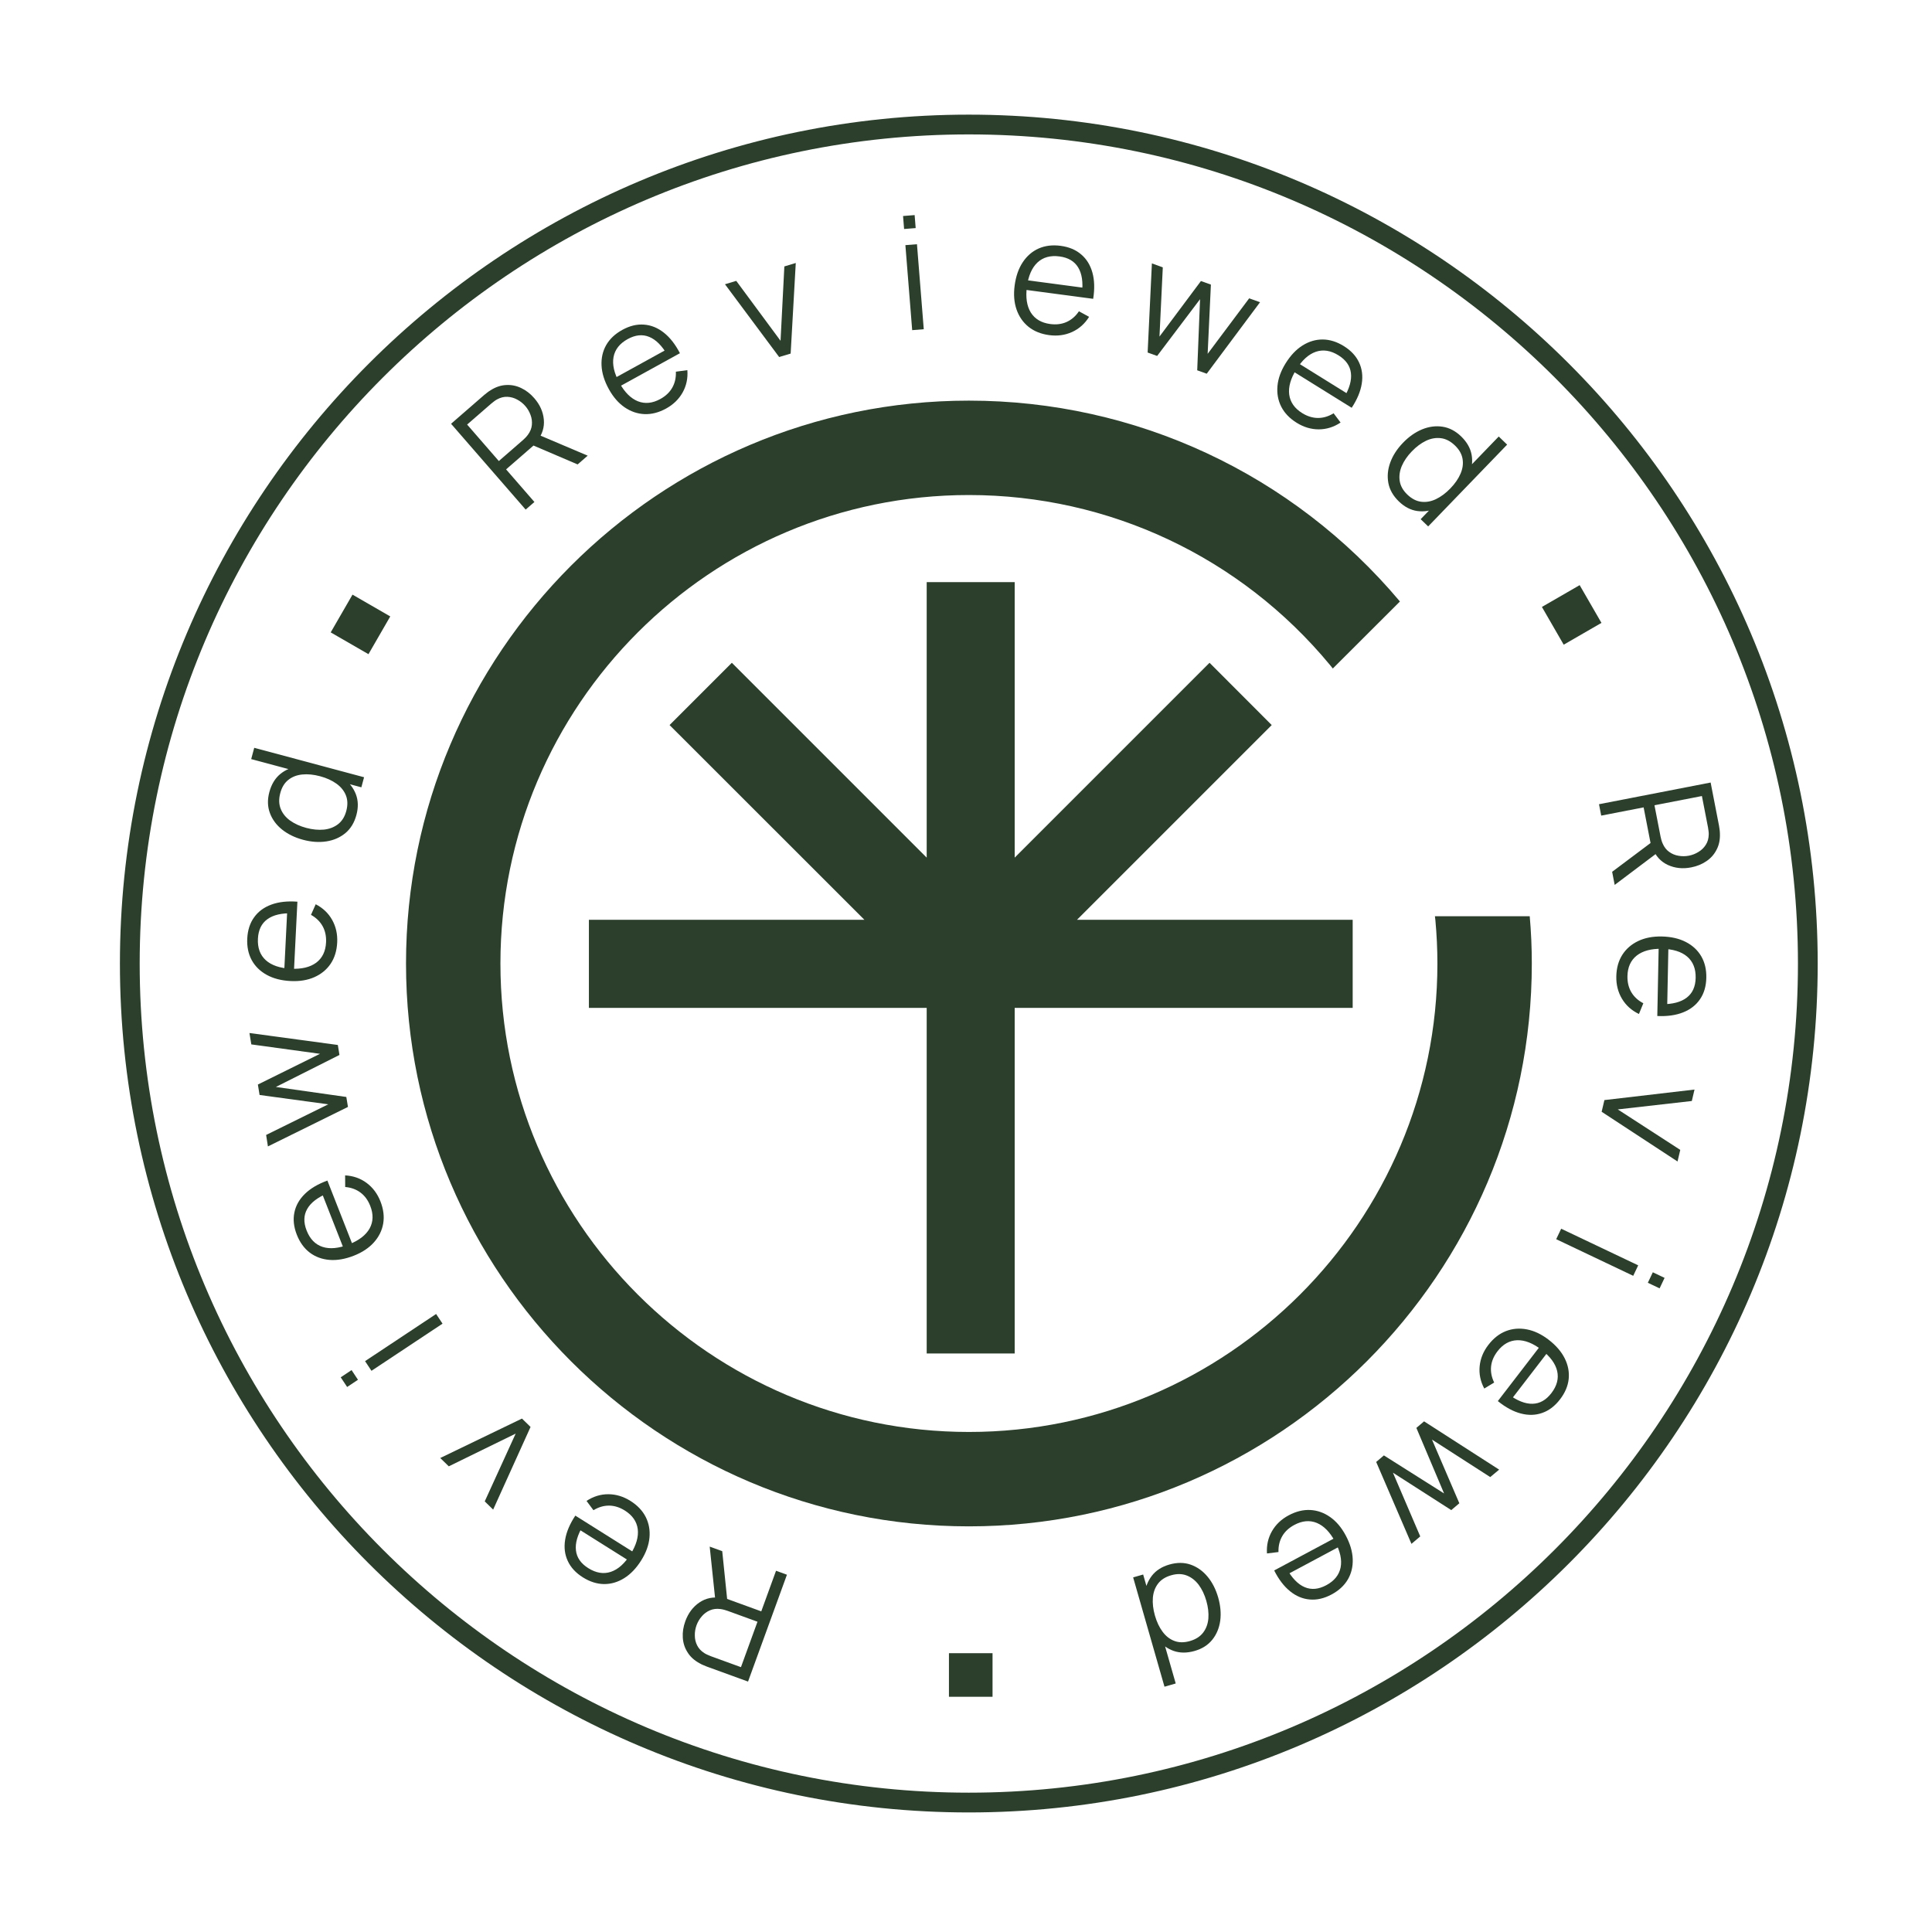 <svg width="145" height="145" viewBox="0 0 145 145" fill="none" xmlns="http://www.w3.org/2000/svg">
<g clip-path="url(#clip0_827_639)">
<path d="M107.694 68.773C107.702 68.877 107.716 68.988 107.731 69.092C107.828 70.153 107.88 71.243 107.88 72.312C107.88 91.698 92.106 107.471 72.719 107.471C53.331 107.471 37.558 91.698 37.558 72.312C37.558 52.926 53.331 37.153 72.719 37.153C83.232 37.153 93.115 41.805 99.822 49.914C99.896 50.003 99.963 50.092 100.03 50.173L105.068 45.143C97.01 35.558 85.243 30.068 72.719 30.068C49.421 30.068 30.472 49.016 30.472 72.312C30.472 95.608 49.421 114.556 72.719 114.556C96.016 114.556 114.965 95.608 114.965 72.312C114.965 71.132 114.913 69.945 114.809 68.766H107.694V68.773Z" fill="#2C3F2D"/>
<path d="M101.521 69.033H80.828L95.445 54.417L90.778 49.743L76.154 64.366V43.689H69.55V64.366L54.927 49.743L50.252 54.417L64.876 69.033H44.198V75.643H69.55V101.58H76.154V75.643H101.521V69.033Z" fill="#2C3F2D"/>
<path d="M74.492 124.075H71.22V127.346H74.492V124.075Z" fill="#2C3F2D"/>
<path d="M26.456 44.628L24.82 47.462L27.654 49.097L29.29 46.264L26.456 44.628Z" fill="#2C3F2D"/>
<path d="M118.556 43.916L115.723 45.552L117.359 48.385L120.192 46.749L118.556 43.916Z" fill="#2C3F2D"/>
<path d="M72.711 136.027C37.58 136.027 9 107.448 9 72.319C9 37.19 37.58 8.604 72.711 8.604C107.843 8.604 136.422 37.182 136.422 72.319C136.422 107.456 107.843 136.027 72.711 136.027ZM72.711 10.088C38.404 10.088 10.484 38.006 10.484 72.319C10.484 106.632 38.404 134.543 72.711 134.543C107.019 134.543 134.939 106.625 134.939 72.319C134.939 38.013 107.026 10.088 72.711 10.088Z" fill="#2C3F2D"/>
<path d="M59.061 118.186L56.142 126.206L53.046 125.079C52.968 125.05 52.882 125.015 52.788 124.972C52.689 124.932 52.593 124.885 52.5 124.829C52.103 124.614 51.802 124.338 51.596 124.002C51.385 123.669 51.268 123.303 51.245 122.903C51.219 122.503 51.282 122.093 51.435 121.673C51.655 121.068 52.006 120.601 52.487 120.271C52.969 119.942 53.528 119.828 54.163 119.929L54.472 119.966L57.134 120.935L58.243 117.888L59.061 118.186ZM54.205 116.419L54.599 120.258L53.704 120.273L53.264 116.076L54.205 116.419ZM56.85 121.714L54.595 120.893C54.528 120.869 54.448 120.844 54.357 120.819C54.265 120.794 54.173 120.776 54.081 120.763C53.784 120.722 53.519 120.754 53.283 120.857C53.044 120.96 52.84 121.11 52.671 121.309C52.498 121.507 52.366 121.73 52.276 121.979C52.185 122.228 52.142 122.484 52.148 122.746C52.148 123.011 52.207 123.26 52.324 123.492C52.438 123.722 52.621 123.917 52.875 124.077C52.953 124.126 53.036 124.169 53.124 124.205C53.211 124.245 53.287 124.277 53.354 124.302L55.61 125.123L56.85 121.714Z" fill="#2C3F2D"/>
<path d="M47.312 112.644C47.84 112.976 48.225 113.381 48.466 113.859C48.704 114.335 48.796 114.853 48.743 115.412C48.69 115.972 48.484 116.537 48.125 117.109C47.753 117.701 47.326 118.147 46.844 118.446C46.362 118.745 45.856 118.892 45.328 118.887C44.796 118.879 44.269 118.711 43.747 118.384C43.212 118.047 42.833 117.637 42.611 117.151C42.386 116.67 42.321 116.139 42.415 115.558C42.509 114.978 42.764 114.375 43.18 113.75L43.932 114.223L43.769 114.484C43.34 115.195 43.16 115.821 43.226 116.362C43.288 116.901 43.597 117.345 44.153 117.693C44.735 118.059 45.3 118.151 45.849 117.968C46.394 117.784 46.887 117.342 47.326 116.643C47.755 115.96 47.934 115.333 47.864 114.762C47.788 114.191 47.466 113.728 46.897 113.37C46.509 113.127 46.116 113.003 45.717 112.999C45.312 112.997 44.92 113.112 44.54 113.345L44.02 112.647C44.53 112.31 45.077 112.142 45.659 112.144C46.236 112.147 46.786 112.314 47.312 112.644ZM47.716 116.601L47.328 117.218L43.188 114.617L43.576 113.999L47.716 116.601Z" fill="#2C3F2D"/>
<path d="M39.819 107.095L37.012 113.299L36.38 112.682L38.702 107.595L33.682 110.051L33.041 109.426L39.174 106.466L39.819 107.095Z" fill="#2C3F2D"/>
<path d="M26.867 103.554L26.053 104.095L25.571 103.369L26.386 102.828L26.867 103.554ZM33.213 99.343L27.88 102.882L27.398 102.156L32.731 98.617L33.213 99.343Z" fill="#2C3F2D"/>
<path d="M28.553 90.167C28.781 90.748 28.85 91.303 28.76 91.83C28.669 92.354 28.436 92.826 28.061 93.245C27.686 93.663 27.184 93.996 26.555 94.243C25.904 94.498 25.296 94.603 24.731 94.558C24.166 94.512 23.672 94.33 23.25 94.012C22.826 93.69 22.502 93.242 22.277 92.669C22.046 92.08 21.985 91.525 22.094 91.002C22.199 90.481 22.462 90.015 22.882 89.604C23.302 89.193 23.866 88.86 24.572 88.604L24.896 89.431L24.609 89.544C23.843 89.862 23.326 90.258 23.058 90.732C22.788 91.203 22.773 91.744 23.013 92.354C23.264 92.994 23.665 93.404 24.214 93.583C24.763 93.758 25.421 93.695 26.19 93.393C26.94 93.099 27.457 92.701 27.74 92.199C28.017 91.695 28.034 91.131 27.788 90.506C27.621 90.079 27.378 89.746 27.058 89.506C26.734 89.264 26.35 89.124 25.907 89.086L25.902 88.215C26.513 88.247 27.053 88.436 27.52 88.784C27.982 89.129 28.326 89.59 28.553 90.167ZM26.529 93.591L25.85 93.857L24.064 89.306L24.743 89.04L26.529 93.591Z" fill="#2C3F2D"/>
<path d="M26.115 83.077L20.108 86.041L19.973 85.18L24.635 82.881L19.482 82.18L19.354 81.396L24.016 79.091L18.862 78.384L18.722 77.53L25.355 78.427L25.477 79.176L20.705 81.578L25.992 82.329L26.115 83.077Z" fill="#2C3F2D"/>
<path d="M25.307 70.735C25.276 71.359 25.111 71.893 24.812 72.337C24.513 72.777 24.107 73.11 23.593 73.338C23.079 73.565 22.485 73.662 21.81 73.629C21.111 73.594 20.514 73.439 20.017 73.165C19.521 72.891 19.145 72.522 18.892 72.059C18.638 71.591 18.527 71.05 18.557 70.434C18.589 69.803 18.762 69.271 19.076 68.84C19.386 68.408 19.817 68.092 20.369 67.89C20.922 67.688 21.572 67.616 22.321 67.673L22.276 68.561L21.969 68.545C21.139 68.52 20.505 68.668 20.065 68.99C19.626 69.308 19.39 69.795 19.358 70.45C19.323 71.137 19.52 71.675 19.948 72.064C20.375 72.449 21.002 72.663 21.826 72.704C22.631 72.744 23.266 72.594 23.73 72.253C24.19 71.908 24.437 71.4 24.471 70.729C24.494 70.272 24.409 69.868 24.217 69.518C24.021 69.164 23.728 68.878 23.34 68.661L23.694 67.866C24.238 68.146 24.651 68.541 24.934 69.049C25.214 69.554 25.338 70.116 25.307 70.735ZM22.054 73.024L21.326 72.987L21.569 68.104L22.297 68.14L22.054 73.024Z" fill="#2C3F2D"/>
<path d="M26.75 61.161C26.596 61.738 26.321 62.192 25.925 62.523C25.526 62.854 25.05 63.062 24.5 63.148C23.949 63.233 23.365 63.193 22.747 63.028C22.132 62.863 21.607 62.608 21.172 62.262C20.738 61.913 20.432 61.498 20.255 61.016C20.077 60.535 20.063 60.012 20.215 59.447C20.37 58.867 20.642 58.416 21.031 58.095C21.42 57.774 21.887 57.578 22.434 57.508C22.978 57.432 23.562 57.479 24.188 57.647C24.803 57.811 25.331 58.061 25.773 58.396C26.211 58.73 26.523 59.133 26.707 59.604C26.888 60.074 26.902 60.593 26.75 61.161ZM25.989 60.865C26.106 60.426 26.097 60.035 25.96 59.692C25.823 59.348 25.586 59.056 25.25 58.815C24.91 58.572 24.501 58.387 24.024 58.259C23.54 58.129 23.093 58.085 22.685 58.127C22.273 58.168 21.924 58.304 21.637 58.534C21.352 58.76 21.151 59.089 21.036 59.52C20.917 59.963 20.928 60.358 21.068 60.706C21.207 61.055 21.445 61.35 21.782 61.591C22.119 61.829 22.52 62.01 22.986 62.135C23.455 62.26 23.898 62.303 24.313 62.263C24.726 62.219 25.08 62.082 25.374 61.854C25.668 61.626 25.873 61.297 25.989 60.865ZM27.121 59.089L22.467 57.842L22.443 57.933L18.853 56.972L19.08 56.124L27.324 58.333L27.121 59.089Z" fill="#2C3F2D"/>
<path d="M39.452 38.246L33.853 31.805L36.34 29.643C36.402 29.589 36.475 29.531 36.558 29.47C36.641 29.403 36.729 29.342 36.823 29.287C37.204 29.044 37.591 28.915 37.984 28.897C38.378 28.874 38.755 28.95 39.115 29.123C39.478 29.294 39.807 29.548 40.099 29.885C40.522 30.371 40.761 30.905 40.815 31.486C40.87 32.066 40.699 32.61 40.302 33.117L40.12 33.37L37.983 35.228L40.109 37.675L39.452 38.246ZM43.352 34.856L39.803 33.339L40.224 32.549L44.108 34.199L43.352 34.856ZM37.438 34.602L39.25 33.027C39.303 32.98 39.363 32.923 39.43 32.855C39.496 32.787 39.557 32.715 39.613 32.641C39.792 32.401 39.893 32.154 39.917 31.898C39.943 31.639 39.91 31.387 39.818 31.143C39.729 30.896 39.598 30.672 39.424 30.473C39.25 30.273 39.047 30.111 38.815 29.989C38.583 29.861 38.337 29.792 38.078 29.782C37.821 29.77 37.561 29.835 37.299 29.979C37.218 30.024 37.14 30.076 37.066 30.135C36.989 30.192 36.924 30.243 36.87 30.29L35.059 31.864L37.438 34.602Z" fill="#2C3F2D"/>
<path d="M49.995 30.66C49.448 30.961 48.907 31.101 48.372 31.08C47.841 31.057 47.343 30.887 46.879 30.57C46.416 30.252 46.021 29.798 45.695 29.206C45.357 28.593 45.175 28.004 45.147 27.437C45.118 26.871 45.235 26.358 45.496 25.898C45.761 25.437 46.163 25.057 46.703 24.76C47.256 24.454 47.799 24.322 48.331 24.363C48.861 24.4 49.358 24.6 49.819 24.964C50.282 25.327 50.685 25.843 51.03 26.509L50.251 26.939L50.103 26.669C49.688 25.95 49.229 25.488 48.724 25.284C48.222 25.077 47.684 25.132 47.109 25.449C46.507 25.781 46.153 26.231 46.047 26.799C45.944 27.366 46.092 28.011 46.49 28.734C46.879 29.44 47.341 29.9 47.874 30.116C48.41 30.326 48.972 30.269 49.56 29.945C49.961 29.724 50.26 29.44 50.457 29.092C50.655 28.739 50.744 28.341 50.725 27.896L51.587 27.779C51.635 28.389 51.517 28.948 51.233 29.456C50.95 29.959 50.538 30.36 49.995 30.66ZM46.338 29.095L45.986 28.457L50.268 26.097L50.62 26.735L46.338 29.095Z" fill="#2C3F2D"/>
<path d="M58.477 26.796L54.411 21.334L55.257 21.08L58.581 25.577L58.867 19.996L59.724 19.738L59.34 26.537L58.477 26.796Z" fill="#2C3F2D"/>
<path d="M67.854 17.187L67.776 16.212L68.645 16.143L68.723 17.118L67.854 17.187ZM68.461 24.779L67.951 18.398L68.82 18.329L69.33 24.709L68.461 24.779Z" fill="#2C3F2D"/>
<path d="M78.747 25.152C78.128 25.07 77.61 24.861 77.192 24.527C76.778 24.193 76.479 23.76 76.294 23.23C76.11 22.699 76.062 22.099 76.151 21.429C76.243 20.736 76.446 20.153 76.76 19.68C77.074 19.208 77.472 18.864 77.955 18.649C78.442 18.435 78.991 18.369 79.602 18.45C80.229 18.533 80.744 18.749 81.148 19.098C81.553 19.442 81.833 19.898 81.989 20.465C82.145 21.032 82.163 21.686 82.045 22.427L81.163 22.31L81.204 22.005C81.298 21.18 81.202 20.536 80.917 20.071C80.636 19.608 80.17 19.332 79.52 19.246C78.839 19.155 78.286 19.307 77.863 19.701C77.444 20.096 77.18 20.703 77.071 21.521C76.965 22.32 77.063 22.965 77.364 23.456C77.67 23.942 78.156 24.23 78.822 24.319C79.276 24.379 79.686 24.328 80.05 24.165C80.419 23.999 80.728 23.731 80.976 23.362L81.739 23.78C81.415 24.299 80.988 24.678 80.458 24.919C79.932 25.156 79.362 25.234 78.747 25.152ZM76.734 21.721L76.83 20.999L81.677 21.643L81.581 22.366L76.734 21.721Z" fill="#2C3F2D"/>
<path d="M86.132 26.458L86.452 19.767L87.27 20.067L87.021 25.26L90.132 21.092L90.88 21.36L90.636 26.555L93.753 22.39L94.568 22.682L90.567 28.048L89.853 27.792L90.066 22.454L86.846 26.714L86.132 26.458Z" fill="#2C3F2D"/>
<path d="M97.321 31.732C96.79 31.403 96.404 31 96.16 30.523C95.92 30.048 95.826 29.531 95.876 28.971C95.926 28.411 96.129 27.845 96.486 27.271C96.855 26.677 97.279 26.229 97.76 25.927C98.24 25.626 98.745 25.477 99.273 25.479C99.805 25.484 100.333 25.649 100.857 25.975C101.393 26.308 101.774 26.717 101.999 27.201C102.226 27.682 102.294 28.213 102.203 28.793C102.112 29.374 101.86 29.978 101.447 30.605L100.692 30.136L100.855 29.874C101.279 29.161 101.457 28.534 101.388 27.994C101.323 27.455 101.011 27.013 100.454 26.667C99.87 26.304 99.305 26.215 98.757 26.401C98.212 26.588 97.722 27.032 97.287 27.734C96.861 28.418 96.685 29.046 96.758 29.617C96.837 30.187 97.161 30.649 97.731 31.004C98.121 31.245 98.515 31.367 98.914 31.369C99.319 31.369 99.71 31.252 100.089 31.017L100.613 31.712C100.104 32.052 99.558 32.222 98.976 32.224C98.399 32.223 97.848 32.06 97.321 31.732ZM96.897 27.777L97.281 27.158L101.434 29.739L101.049 30.358L96.897 27.777Z" fill="#2C3F2D"/>
<path d="M104.99 37.636C104.561 37.222 104.297 36.761 104.199 36.254C104.104 35.744 104.152 35.228 104.344 34.705C104.536 34.182 104.854 33.69 105.299 33.23C105.741 32.772 106.218 32.437 106.732 32.224C107.248 32.014 107.759 31.948 108.266 32.025C108.774 32.103 109.237 32.345 109.658 32.751C110.09 33.168 110.352 33.625 110.445 34.121C110.537 34.616 110.482 35.12 110.278 35.633C110.081 36.145 109.757 36.633 109.306 37.1C108.865 37.557 108.39 37.898 107.882 38.122C107.378 38.343 106.875 38.42 106.373 38.354C105.875 38.284 105.414 38.045 104.99 37.636ZM105.618 37.114C105.945 37.429 106.292 37.611 106.659 37.657C107.026 37.704 107.396 37.639 107.77 37.462C108.147 37.282 108.507 37.014 108.85 36.659C109.199 36.298 109.454 35.929 109.615 35.552C109.779 35.172 109.829 34.801 109.767 34.438C109.708 34.079 109.518 33.744 109.196 33.434C108.867 33.116 108.516 32.933 108.143 32.887C107.771 32.84 107.397 32.905 107.023 33.082C106.652 33.262 106.299 33.525 105.964 33.872C105.626 34.221 105.374 34.588 105.208 34.971C105.047 35.353 104.995 35.729 105.051 36.097C105.108 36.465 105.297 36.804 105.618 37.114ZM106.623 38.966L109.97 35.499L109.902 35.434L112.483 32.761L113.114 33.37L107.186 39.509L106.623 38.966Z" fill="#2C3F2D"/>
<path d="M120.008 60.358L128.386 58.73L129.014 61.964C129.03 62.046 129.044 62.138 129.056 62.24C129.072 62.346 129.081 62.452 129.082 62.561C129.101 63.012 129.02 63.412 128.838 63.761C128.661 64.114 128.408 64.403 128.077 64.628C127.747 64.857 127.363 65.014 126.925 65.099C126.293 65.222 125.712 65.162 125.181 64.919C124.651 64.676 124.265 64.256 124.025 63.659L123.897 63.376L123.357 60.595L120.174 61.213L120.008 60.358ZM120.994 65.431L124.082 63.116L124.556 63.876L121.185 66.414L120.994 65.431ZM124.171 60.436L124.629 62.793C124.643 62.862 124.662 62.943 124.688 63.035C124.714 63.126 124.745 63.215 124.782 63.3C124.9 63.575 125.064 63.787 125.274 63.935C125.484 64.087 125.719 64.185 125.977 64.227C126.235 64.273 126.494 64.271 126.754 64.221C127.014 64.17 127.255 64.075 127.478 63.935C127.705 63.799 127.887 63.62 128.026 63.4C128.165 63.184 128.237 62.926 128.244 62.627C128.246 62.534 128.24 62.441 128.225 62.347C128.215 62.252 128.203 62.17 128.189 62.1L127.731 59.744L124.171 60.436Z" fill="#2C3F2D"/>
<path d="M121.307 73.282C121.319 72.658 121.468 72.119 121.754 71.666C122.039 71.218 122.436 70.872 122.942 70.629C123.449 70.386 124.04 70.272 124.716 70.285C125.415 70.299 126.017 70.436 126.521 70.695C127.026 70.954 127.412 71.311 127.68 71.767C127.947 72.227 128.075 72.765 128.062 73.381C128.05 74.013 127.893 74.549 127.592 74.99C127.294 75.43 126.873 75.76 126.327 75.978C125.781 76.197 125.133 76.288 124.383 76.254L124.401 75.365L124.709 75.371C125.539 75.372 126.169 75.205 126.598 74.869C127.028 74.538 127.249 74.044 127.262 73.389C127.276 72.701 127.063 72.17 126.624 71.793C126.185 71.421 125.553 71.227 124.727 71.21C123.921 71.194 123.291 71.363 122.838 71.718C122.388 72.076 122.156 72.591 122.143 73.263C122.134 73.721 122.231 74.122 122.433 74.466C122.64 74.814 122.94 75.091 123.335 75.296L123.005 76.102C122.453 75.838 122.028 75.456 121.73 74.956C121.435 74.46 121.294 73.902 121.307 73.282ZM124.49 70.897L125.219 70.912L125.121 75.8L124.393 75.786L124.49 70.897Z" fill="#2C3F2D"/>
<path d="M120.413 82.563L127.176 81.773L126.974 82.632L121.417 83.263L126.107 86.301L125.902 87.172L120.206 83.44L120.413 82.563Z" fill="#2C3F2D"/>
<path d="M124.047 95.487L124.93 95.907L124.556 96.694L123.673 96.274L124.047 95.487ZM117.169 92.217L122.95 94.966L122.576 95.752L116.795 93.004L117.169 92.217Z" fill="#2C3F2D"/>
<path d="M111.705 100.936C112.085 100.441 112.525 100.096 113.024 99.901C113.52 99.71 114.044 99.667 114.596 99.773C115.148 99.878 115.691 100.137 116.227 100.549C116.781 100.975 117.184 101.443 117.437 101.951C117.689 102.459 117.787 102.976 117.732 103.501C117.674 104.03 117.457 104.539 117.081 105.027C116.696 105.528 116.251 105.867 115.747 106.042C115.246 106.22 114.711 106.235 114.143 106.086C113.574 105.938 112.998 105.627 112.415 105.154L112.957 104.449L113.201 104.637C113.869 105.13 114.475 105.37 115.019 105.355C115.562 105.344 116.033 105.078 116.433 104.558C116.852 104.013 116.997 103.459 116.867 102.896C116.735 102.335 116.341 101.803 115.687 101.3C115.048 100.808 114.441 100.57 113.865 100.586C113.29 100.608 112.798 100.885 112.389 101.417C112.109 101.78 111.949 102.16 111.908 102.557C111.867 102.96 111.945 103.361 112.141 103.761L111.397 104.213C111.109 103.673 110.994 103.113 111.051 102.534C111.108 101.96 111.326 101.427 111.705 100.936ZM115.682 100.907L116.26 101.352L113.278 105.227L112.701 104.783L115.682 100.907Z" fill="#2C3F2D"/>
<path d="M106.879 106.675L112.514 110.298L111.845 110.857L107.473 108.044L109.526 112.822L108.92 113.336L104.543 110.528L106.592 115.31L105.932 115.869L103.285 109.722L103.864 109.231L108.38 112.085L106.301 107.166L106.879 106.675Z" fill="#2C3F2D"/>
<path d="M96.717 113.728C97.267 113.433 97.81 113.3 98.345 113.328C98.876 113.357 99.371 113.534 99.831 113.857C100.29 114.18 100.68 114.64 100.998 115.235C101.328 115.852 101.503 116.444 101.524 117.011C101.545 117.577 101.422 118.089 101.156 118.545C100.885 119.003 100.479 119.378 99.935 119.669C99.378 119.967 98.833 120.092 98.302 120.045C97.772 120.001 97.278 119.795 96.821 119.426C96.364 119.056 95.966 118.536 95.63 117.865L96.414 117.446L96.559 117.717C96.964 118.442 97.418 118.909 97.921 119.12C98.42 119.332 98.959 119.284 99.537 118.974C100.143 118.65 100.503 118.204 100.616 117.637C100.726 117.072 100.586 116.426 100.197 115.698C99.817 114.987 99.361 114.52 98.83 114.298C98.297 114.081 97.735 114.131 97.142 114.448C96.738 114.664 96.436 114.945 96.235 115.29C96.033 115.64 95.938 116.038 95.952 116.483L95.088 116.589C95.049 115.978 95.174 115.42 95.464 114.916C95.752 114.416 96.17 114.02 96.717 113.728ZM100.354 115.338L100.698 115.981L96.386 118.287L96.043 117.644L100.354 115.338Z" fill="#2C3F2D"/>
<path d="M87.764 117.421C88.338 117.257 88.868 117.259 89.356 117.427C89.846 117.599 90.269 117.899 90.626 118.327C90.983 118.755 91.249 119.276 91.426 119.892C91.601 120.503 91.653 121.084 91.581 121.635C91.504 122.187 91.306 122.664 90.985 123.064C90.664 123.464 90.223 123.745 89.661 123.906C89.083 124.072 88.557 124.07 88.081 123.903C87.606 123.735 87.197 123.435 86.855 123.003C86.511 122.575 86.249 122.05 86.071 121.427C85.895 120.816 85.837 120.234 85.897 119.683C85.958 119.135 86.143 118.661 86.451 118.26C86.76 117.863 87.198 117.583 87.764 117.421ZM87.903 118.226C87.466 118.351 87.135 118.561 86.912 118.856C86.688 119.15 86.559 119.503 86.525 119.916C86.492 120.332 86.544 120.778 86.68 121.253C86.819 121.735 87.011 122.14 87.257 122.468C87.504 122.8 87.8 123.03 88.145 123.157C88.486 123.285 88.871 123.288 89.3 123.165C89.741 123.038 90.074 122.826 90.301 122.526C90.527 122.227 90.657 121.871 90.691 121.459C90.721 121.047 90.67 120.61 90.537 120.147C90.403 119.679 90.212 119.278 89.964 118.942C89.713 118.611 89.413 118.379 89.067 118.244C88.72 118.109 88.332 118.103 87.903 118.226ZM85.796 118.17L87.124 122.802L87.216 122.776L88.24 126.348L87.397 126.59L85.044 118.386L85.796 118.17Z" fill="#2C3F2D"/>
</g>
<defs>
<clipPath id="clip0_827_639">
<rect width="145" height="145" fill="white"/>
</clipPath>
</defs>
</svg>
